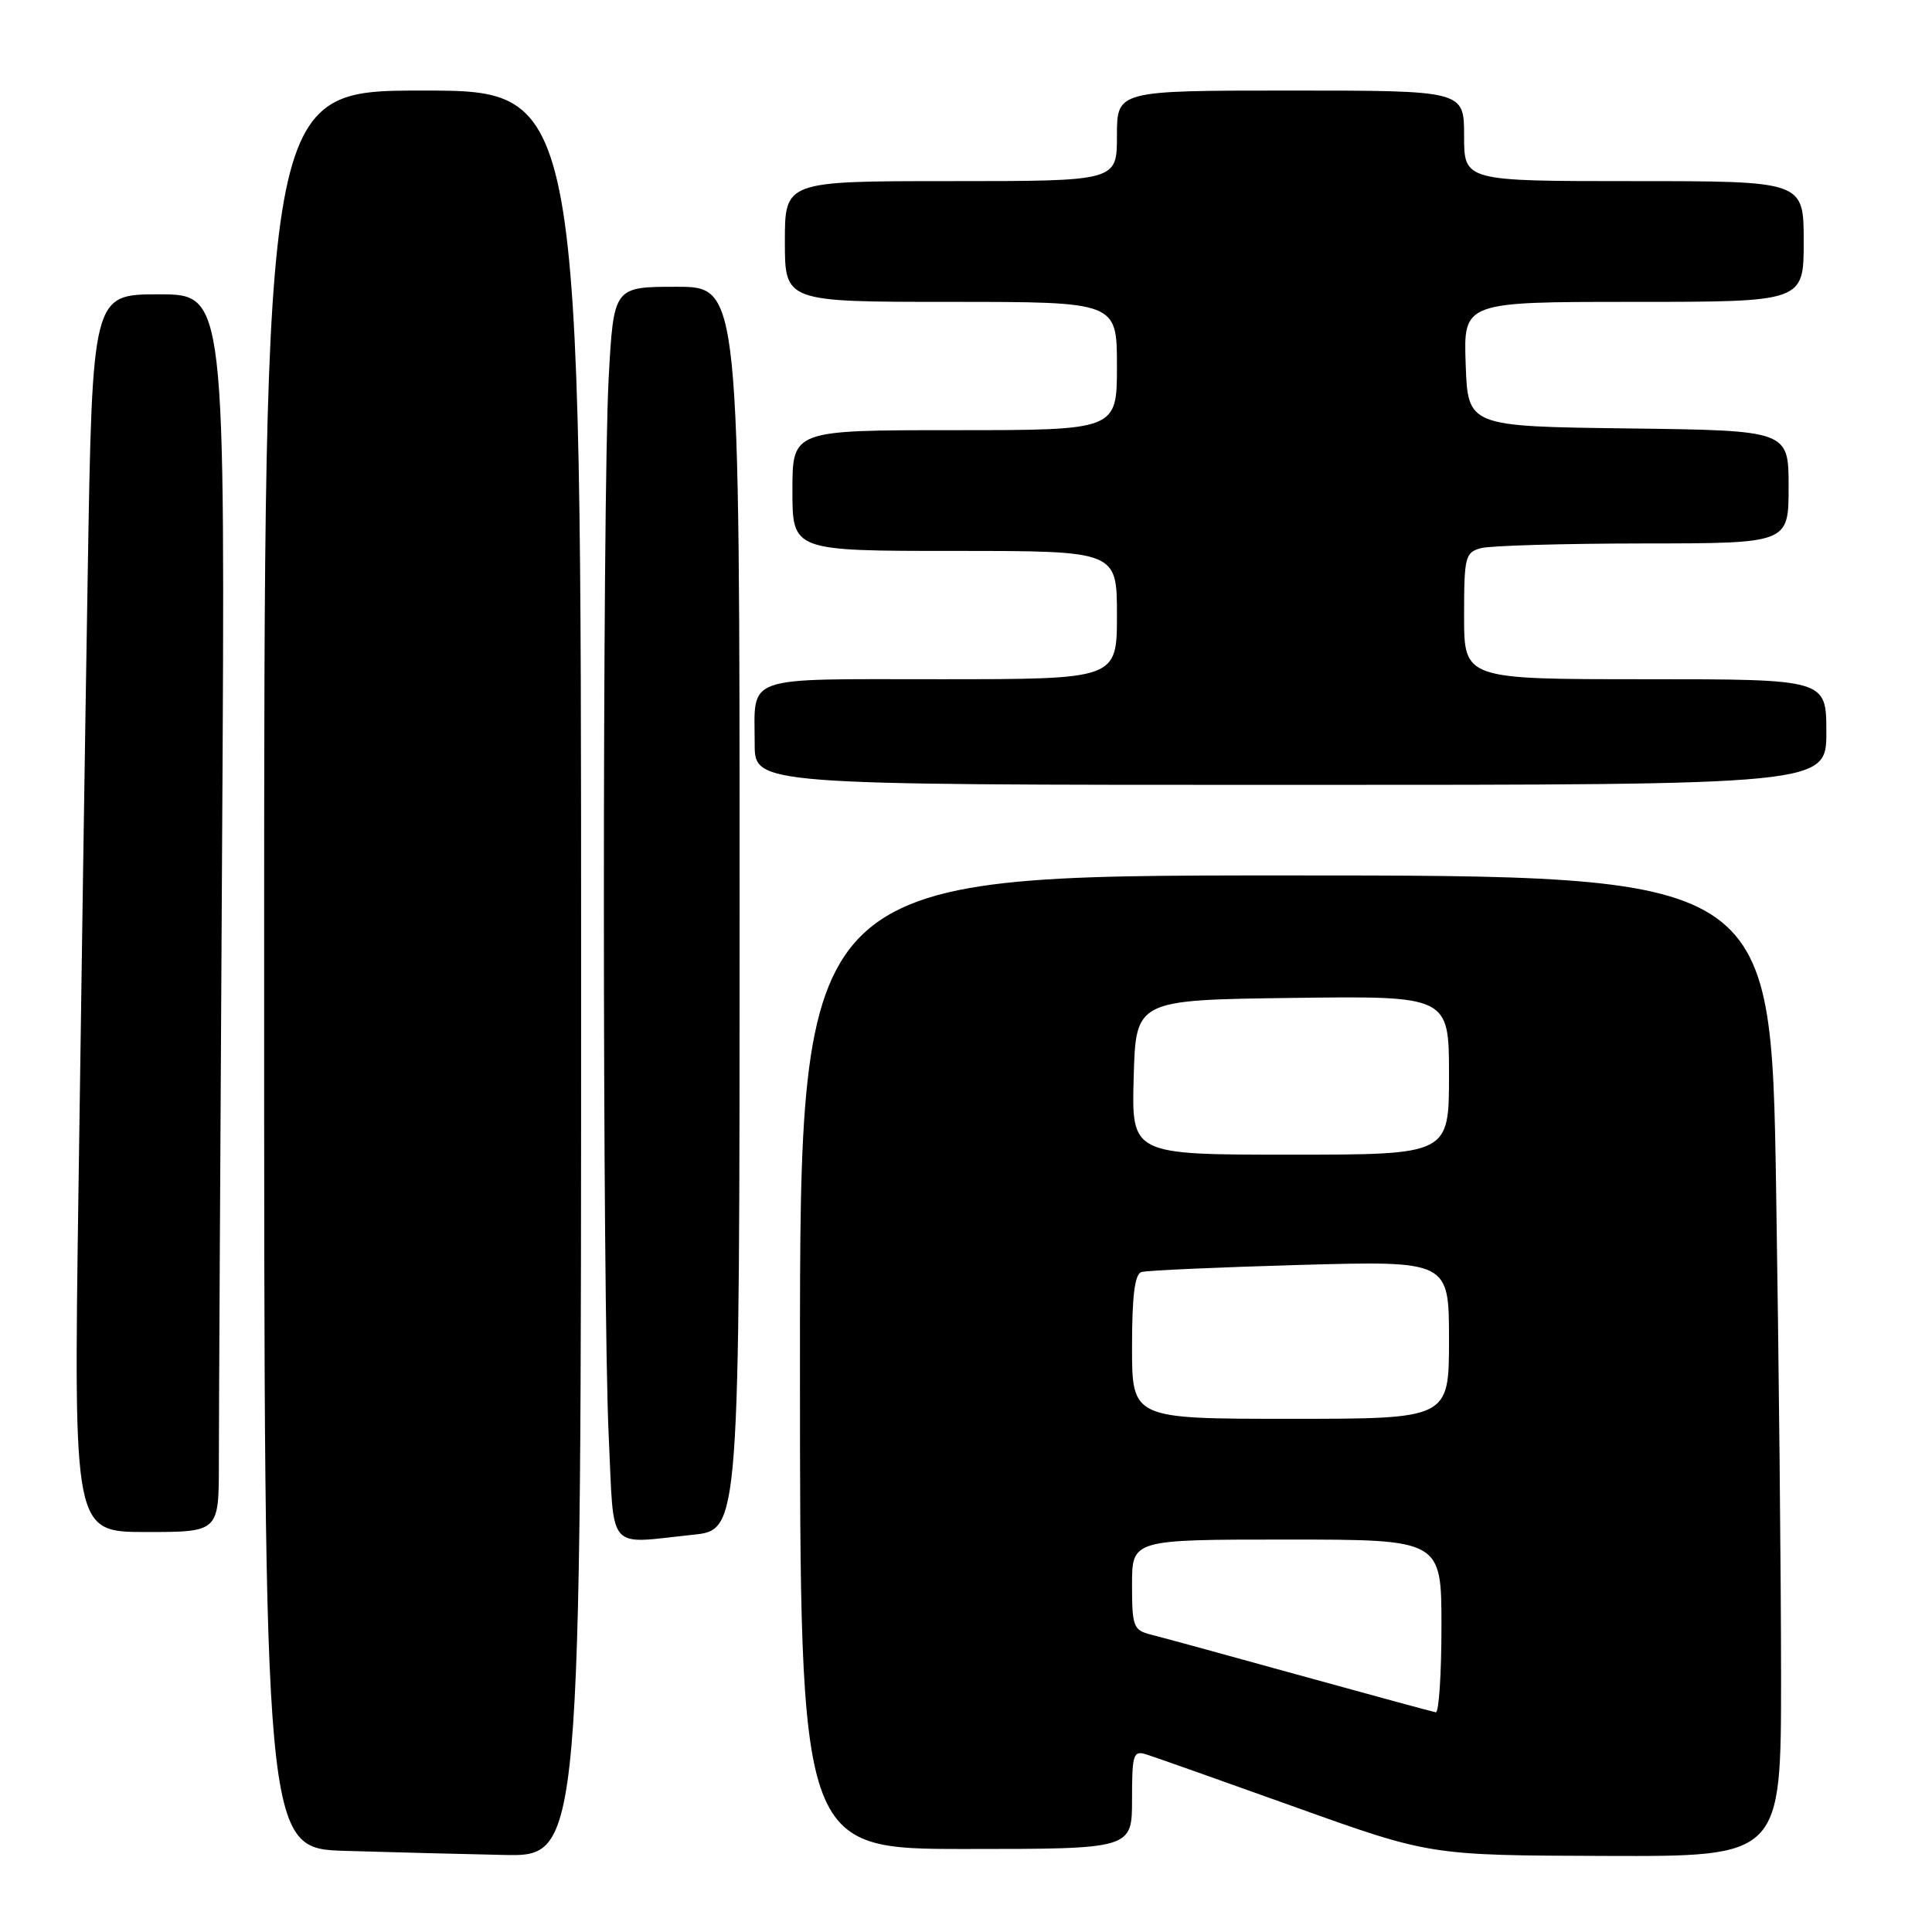 <?xml version="1.0" encoding="UTF-8" standalone="no"?>
<!DOCTYPE svg PUBLIC "-//W3C//DTD SVG 1.1//EN" "http://www.w3.org/Graphics/SVG/1.1/DTD/svg11.dtd" >
<svg xmlns="http://www.w3.org/2000/svg" xmlns:xlink="http://www.w3.org/1999/xlink" version="1.1" viewBox="0 0 256 256">
 <g >
 <path fill="currentColor"
d=" M 77.00 129.00 C 77.00 12.00 77.00 12.00 56.00 12.00 C 35.00 12.00 35.00 12.00 35.00 128.47 C 35.00 244.93 35.00 244.93 45.75 245.25 C 51.66 245.43 61.11 245.67 66.75 245.79 C 77.00 246.00 77.00 246.00 77.00 129.00 Z  M 236.00 222.25 C 236.00 209.19 235.70 179.94 235.34 157.25 C 234.67 116.00 234.67 116.00 170.34 116.00 C 106.00 116.00 106.00 116.00 106.00 180.50 C 106.00 245.00 106.00 245.00 128.00 245.00 C 150.00 245.00 150.00 245.00 150.00 238.43 C 150.00 232.40 150.16 231.92 151.93 232.48 C 152.99 232.81 161.88 235.96 171.68 239.47 C 189.50 245.85 189.50 245.85 212.75 245.92 C 236.00 246.00 236.00 246.00 236.00 222.25 Z  M 91.85 203.36 C 98.00 202.72 98.00 202.72 98.00 120.36 C 98.00 38.00 98.00 38.00 89.65 38.00 C 81.31 38.00 81.31 38.00 80.65 50.16 C 79.80 65.95 79.81 172.63 80.66 190.34 C 81.40 205.90 80.26 204.57 91.85 203.36 Z  M 29.00 193.88 C 29.00 188.86 29.19 151.96 29.43 111.88 C 29.86 39.00 29.86 39.00 21.05 39.00 C 12.23 39.00 12.23 39.00 11.62 76.25 C 11.28 96.74 10.73 133.64 10.39 158.25 C 9.76 203.00 9.76 203.00 19.38 203.00 C 29.00 203.00 29.00 203.00 29.00 193.88 Z  M 242.00 97.00 C 242.00 90.00 242.00 90.00 218.00 90.00 C 194.00 90.00 194.00 90.00 194.00 81.62 C 194.00 73.77 194.14 73.19 196.25 72.63 C 197.49 72.30 207.16 72.02 217.75 72.01 C 237.00 72.00 237.00 72.00 237.00 64.52 C 237.00 57.04 237.00 57.04 215.75 56.77 C 194.50 56.50 194.50 56.50 194.21 48.25 C 193.92 40.00 193.92 40.00 216.46 40.00 C 239.00 40.00 239.00 40.00 239.00 32.00 C 239.00 24.00 239.00 24.00 216.50 24.00 C 194.00 24.00 194.00 24.00 194.00 18.00 C 194.00 12.00 194.00 12.00 171.00 12.00 C 148.00 12.00 148.00 12.00 148.00 18.00 C 148.00 24.00 148.00 24.00 126.00 24.00 C 104.00 24.00 104.00 24.00 104.00 32.00 C 104.00 40.00 104.00 40.00 126.00 40.00 C 148.00 40.00 148.00 40.00 148.00 48.50 C 148.00 57.00 148.00 57.00 126.50 57.00 C 105.00 57.00 105.00 57.00 105.00 65.00 C 105.00 73.00 105.00 73.00 126.50 73.00 C 148.00 73.00 148.00 73.00 148.00 81.50 C 148.00 90.00 148.00 90.00 124.61 90.00 C 98.15 90.00 100.00 89.36 100.00 98.58 C 100.00 104.00 100.00 104.00 171.00 104.00 C 242.00 104.00 242.00 104.00 242.00 97.00 Z  M 172.27 222.00 C 162.80 219.38 153.91 216.94 152.52 216.60 C 150.18 216.01 150.00 215.54 150.00 209.98 C 150.00 204.00 150.00 204.00 170.50 204.00 C 191.00 204.00 191.00 204.00 191.00 215.50 C 191.00 221.82 190.66 226.95 190.25 226.89 C 189.84 226.82 181.75 224.62 172.27 222.00 Z  M 150.00 178.47 C 150.00 171.72 150.36 168.82 151.25 168.55 C 151.94 168.34 161.39 167.92 172.25 167.61 C 192.00 167.06 192.00 167.06 192.00 177.53 C 192.00 188.00 192.00 188.00 171.00 188.00 C 150.00 188.00 150.00 188.00 150.00 178.47 Z  M 150.22 142.75 C 150.50 132.50 150.50 132.50 171.25 132.23 C 192.00 131.96 192.00 131.96 192.00 142.48 C 192.00 153.00 192.00 153.00 170.97 153.00 C 149.93 153.00 149.93 153.00 150.22 142.75 Z "/>
</g>
</svg>